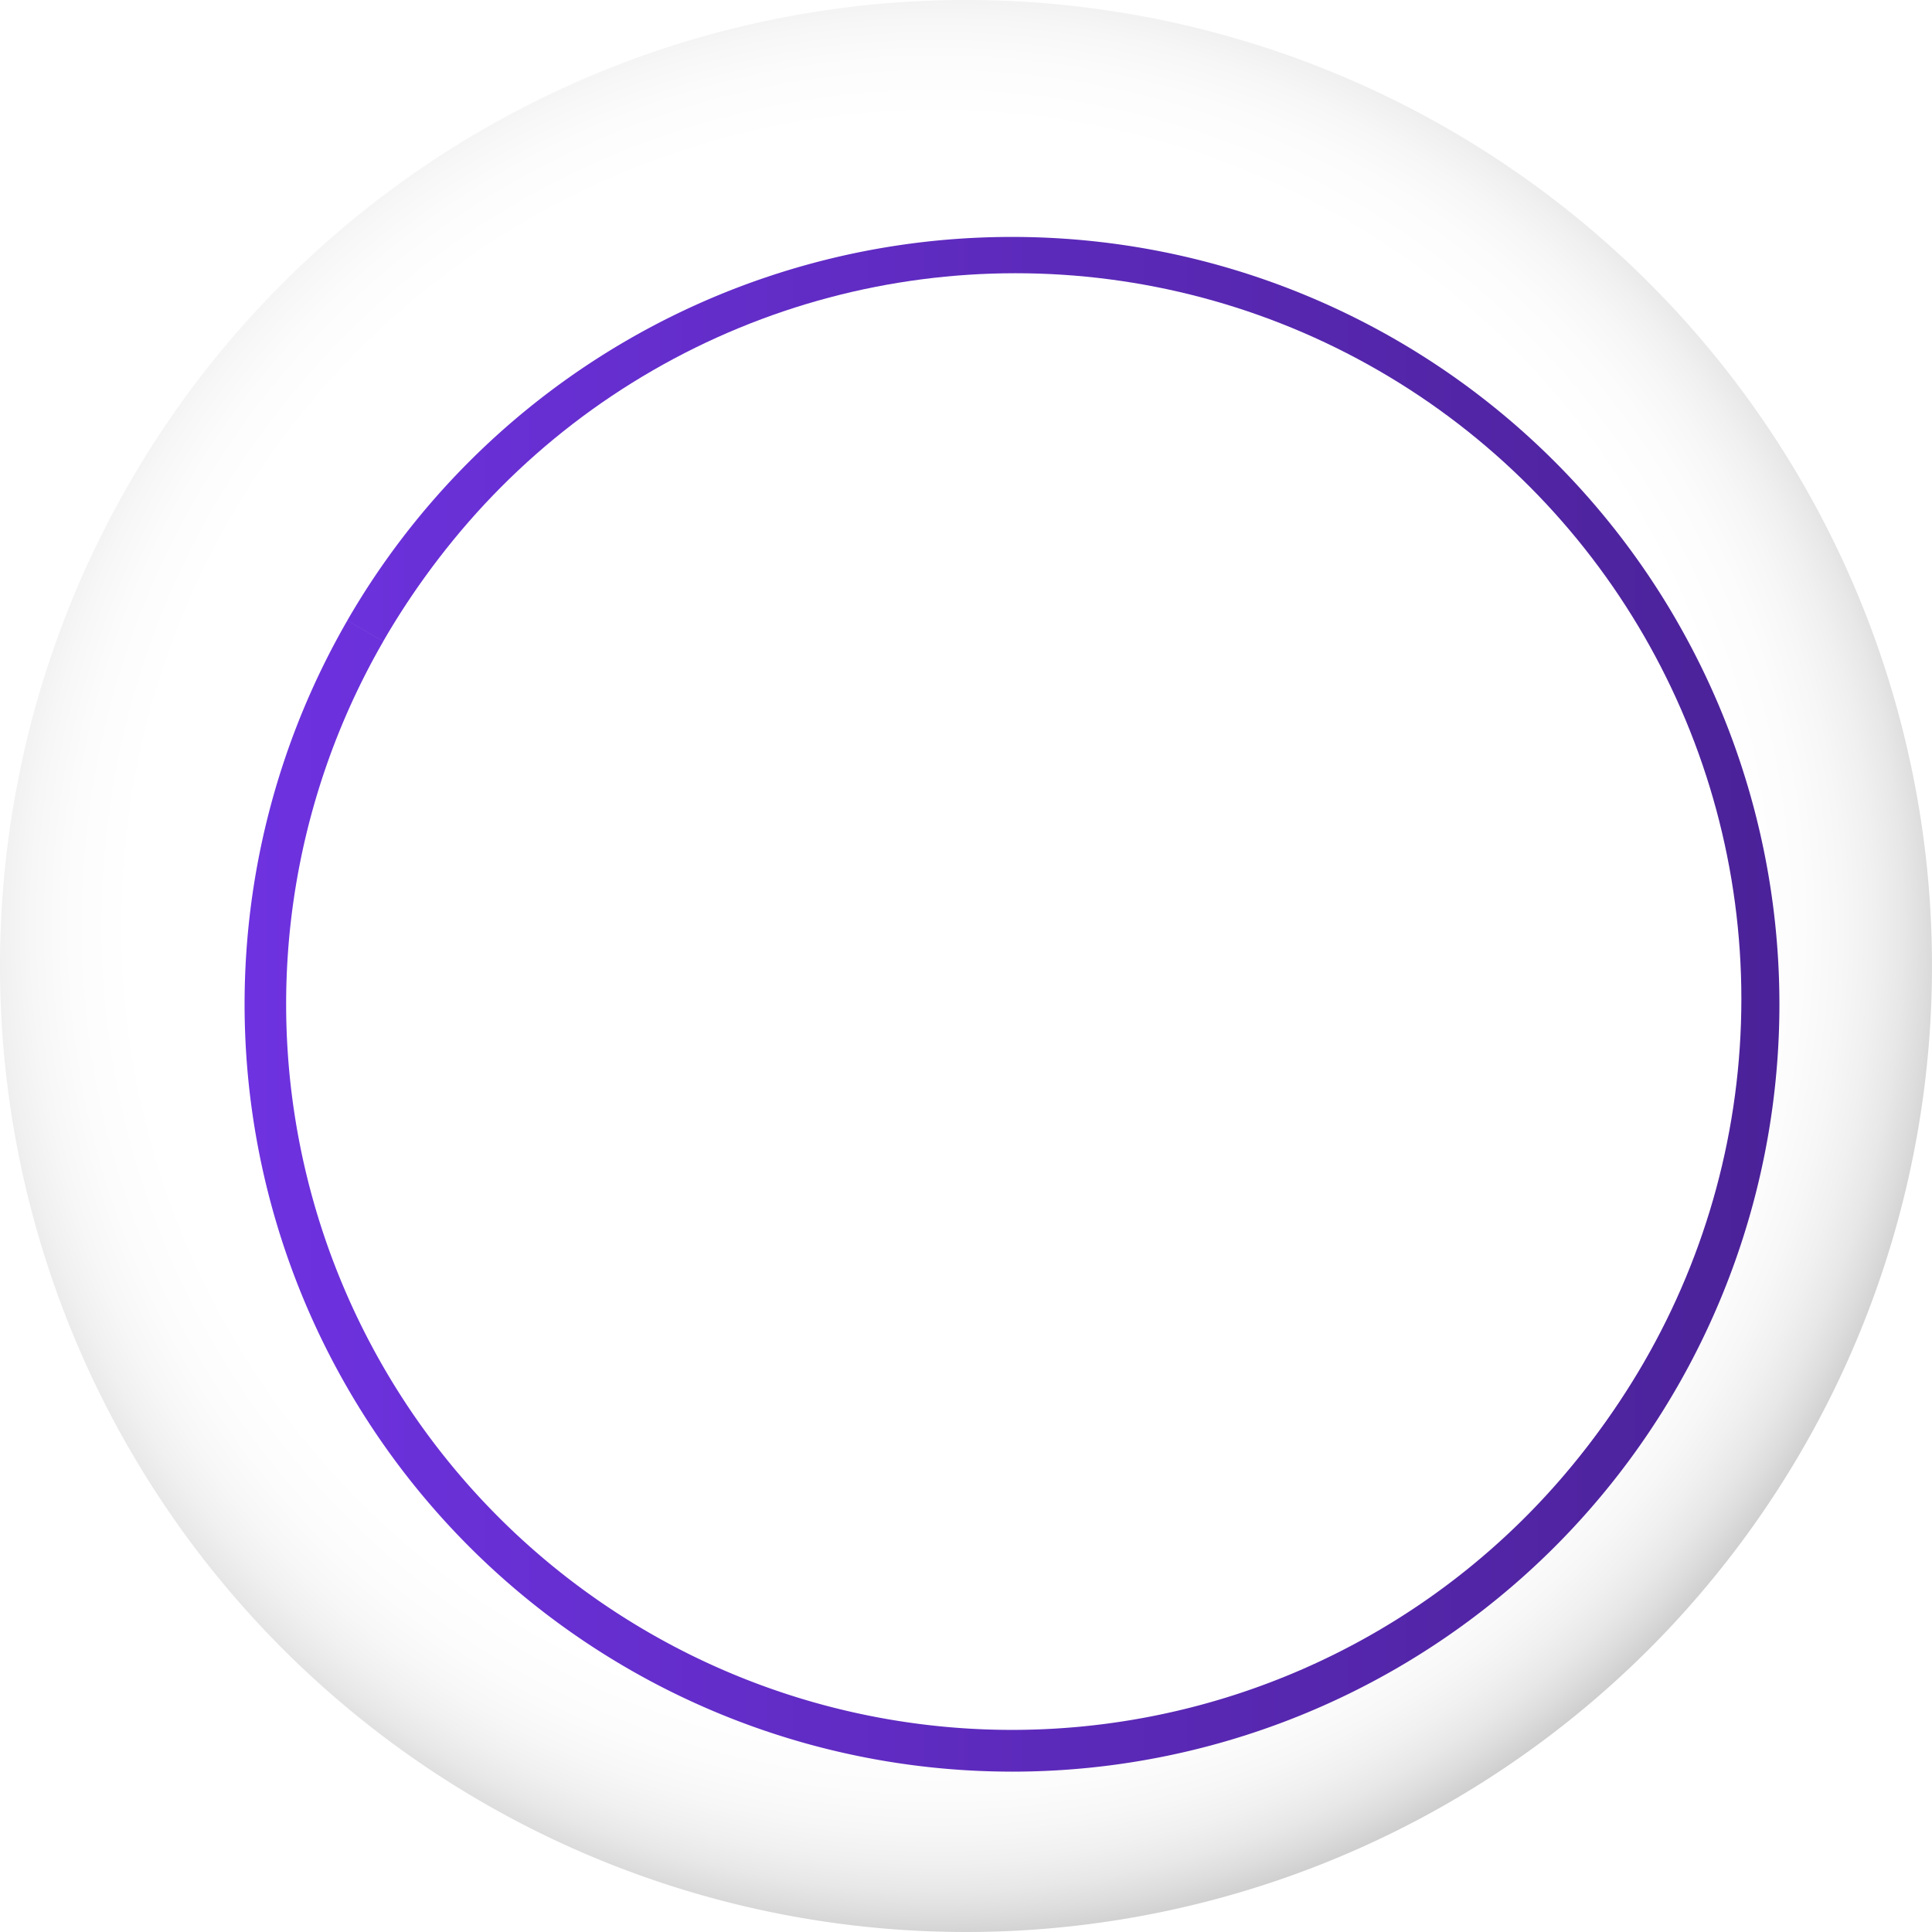 <svg id="inactive_-_1" data-name="inactive - 1" xmlns="http://www.w3.org/2000/svg" xmlns:xlink="http://www.w3.org/1999/xlink" width="252.306" height="252.306" viewBox="0 0 252.306 252.306">
  <defs>
    <radialGradient id="radial-gradient" cx="0.485" cy="0.479" r="0.545" gradientUnits="objectBoundingBox">
      <stop offset="0.634" stop-color="#fff"/>
      <stop offset="0.765" stop-color="#fdfdfd"/>
      <stop offset="0.816" stop-color="#f6f6f6"/>
      <stop offset="0.853" stop-color="#eae9ea"/>
      <stop offset="0.883" stop-color="#d9d8d8"/>
      <stop offset="0.91" stop-color="#c3c2c2"/>
      <stop offset="0.933" stop-color="#a7a6a6"/>
      <stop offset="0.955" stop-color="#878585"/>
      <stop offset="0.974" stop-color="#615e5f"/>
      <stop offset="0.992" stop-color="#383435"/>
      <stop offset="1" stop-color="#231f20"/>
    </radialGradient>
    <linearGradient id="linear-gradient" y1="0.5" x2="1" y2="0.5" gradientUnits="objectBoundingBox">
      <stop offset="0" stop-color="#6e32e0"/>
      <stop offset="1" stop-color="#4b2298"/>
    </linearGradient>
    <filter id="Union_4" x="19.441" y="18.442" width="225.423" height="225.421" filterUnits="userSpaceOnUse">
      <feOffset dx="6" dy="5" input="SourceAlpha"/>
      <feGaussianBlur stdDeviation="4" result="blur"/>
      <feFlood flood-color="#c1c1c1" flood-opacity="0.341"/>
      <feComposite operator="in" in2="blur"/>
      <feComposite in="SourceGraphic"/>
    </filter>
    <filter id="Ellipse_1335" x="25.84" y="23.678" width="213.569" height="213.569" filterUnits="userSpaceOnUse">
      <feOffset dx="6" dy="5" input="SourceAlpha"/>
      <feGaussianBlur stdDeviation="4" result="blur-2"/>
      <feFlood flood-color="#c1c1c1" flood-opacity="0.341"/>
      <feComposite operator="in" in2="blur-2"/>
      <feComposite in="SourceGraphic"/>
    </filter>
  </defs>
  <path id="Path_64257" data-name="Path 64257" d="M126.153,0A126.153,126.153,0,1,1,0,126.153,126.153,126.153,0,0,1,126.153,0Z" opacity="0.39" fill="url(#radial-gradient)" style="mix-blend-mode: multiply;isolation: isolate"/>
  <g id="Group_11096" data-name="Group 11096" transform="translate(25.941 25.942)">
    <g transform="matrix(1, 0, 0, 1, -25.94, -25.94)" filter="url(#Union_4)">
      <path id="Union_4-2" data-name="Union 4" d="M100.212,200.421h0A100.232,100.232,0,0,1,13.414,50.1l4.7,2.714a94.784,94.784,0,1,0,164.194,0l4.7-2.714a100.211,100.211,0,0,1-86.8,150.323h0Zm0-195a94.742,94.742,0,0,0-82.1,47.386l-4.7-2.714A100.166,100.166,0,0,1,100.212,0h0a100.166,100.166,0,0,1,86.8,50.1l-4.7,2.714A94.744,94.744,0,0,0,100.212,5.426Z" transform="translate(25.94 25.94)" stroke="rgba(0,0,0,0)" stroke-width="1" fill="url(#linear-gradient)"/>
    </g>
    <g transform="matrix(1, 0, 0, 1, -25.94, -25.94)" filter="url(#Ellipse_1335)">
      <circle id="Ellipse_1335-2" data-name="Ellipse 1335" cx="94.785" cy="94.785" r="94.785" transform="translate(31.84 30.68)" fill="#fff"/>
    </g>
  </g>
</svg>
